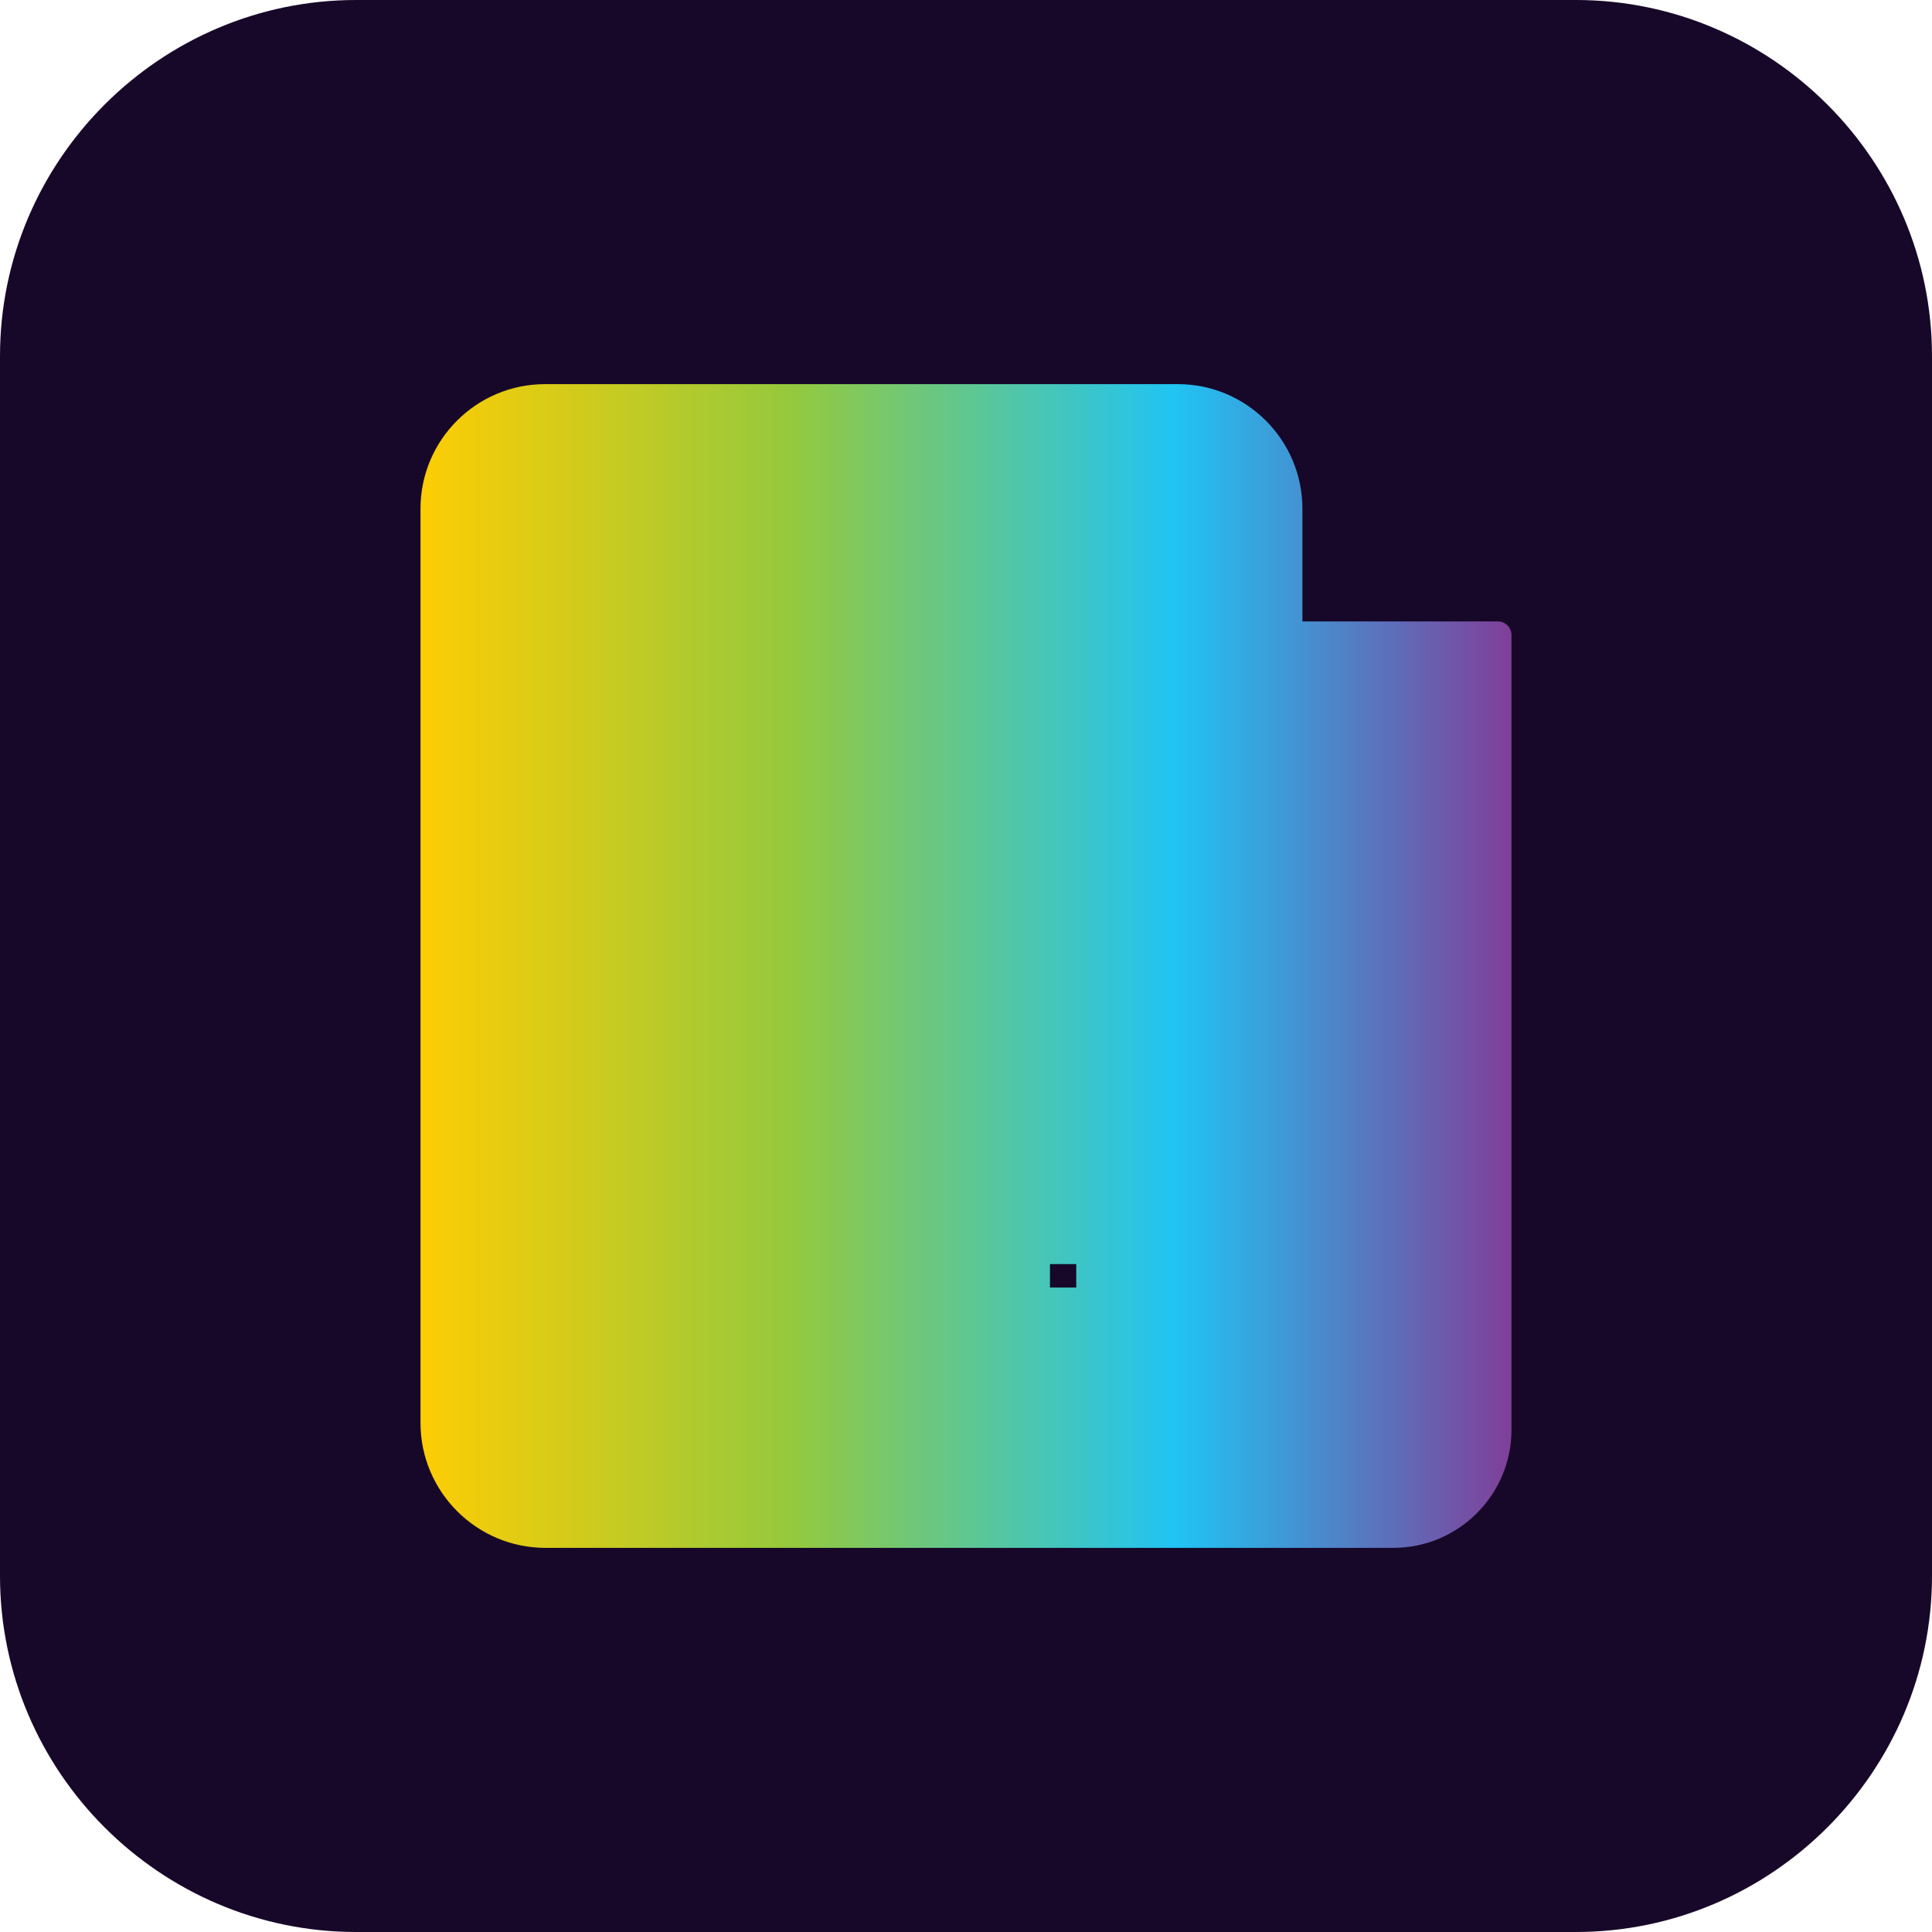 <?xml version="1.0" encoding="UTF-8"?>
<svg xmlns="http://www.w3.org/2000/svg" xmlns:xlink="http://www.w3.org/1999/xlink" width="3872.97" height="3872.97" viewBox="0 0 3872.97 3872.97">
<defs>
<clipPath id="clip-0">
<path clip-rule="nonzero" d="M 0 0 L 3872.969 0 L 3872.969 3872.969 L 0 3872.969 Z M 0 0 "/>
</clipPath>
<clipPath id="clip-1">
<path clip-rule="nonzero" d="M 842 770 L 3030 770 L 3030 3103 L 842 3103 Z M 842 770 "/>
</clipPath>
<clipPath id="clip-2">
<path clip-rule="evenodd" d="M 2125.281 1743.27 L 1044.141 1743.27 C 1008.148 1743.27 1008.148 1688.602 1044.141 1688.602 L 2125.301 1688.602 C 2161.301 1688.602 2161.301 1743.27 2125.281 1743.27 Z M 1198.488 1886.039 L 1044.16 1886.039 C 1008.172 1886.039 1008.172 1831.371 1044.16 1831.371 L 1198.488 1831.371 C 1234.469 1831.371 1234.488 1886.039 1198.488 1886.039 Z M 2409.648 1886.039 L 1328.52 1886.039 C 1292.52 1886.039 1292.52 1831.371 1328.52 1831.371 L 2409.648 1831.371 C 2445.629 1831.371 2445.648 1886.039 2409.648 1886.039 Z M 2125.281 2028.828 L 1044.141 2028.828 C 1008.148 2028.828 1008.148 1974.16 1044.141 1974.16 L 2125.301 1974.16 C 2161.301 1974.16 2161.281 2028.828 2125.281 2028.828 Z M 2409.629 2028.828 L 2255.281 2028.828 C 2219.289 2028.828 2219.309 1974.16 2255.281 1974.16 L 2409.629 1974.16 C 2445.602 1974.16 2445.602 2028.828 2409.629 2028.828 Z M 1198.488 2171.629 L 1044.16 2171.629 C 1008.172 2171.629 1008.172 2116.949 1044.16 2116.949 L 1198.488 2116.949 C 1234.469 2116.949 1234.488 2171.629 1198.488 2171.629 Z M 2409.648 2171.629 L 1328.52 2171.629 C 1292.531 2171.629 1292.531 2116.949 1328.52 2116.949 L 2409.648 2116.949 C 2445.629 2116.949 2445.648 2171.629 2409.648 2171.629 Z M 1539.16 2314.43 L 1044.141 2314.43 C 1008.148 2314.43 1008.148 2259.75 1044.141 2259.75 L 1539.16 2259.75 C 1575.129 2259.75 1575.141 2314.43 1539.16 2314.43 Z M 1726.879 2314.43 C 1677.07 2314.43 1622.379 2324.879 1622.379 2287.078 C 1622.379 2249.289 1677.07 2259.75 1726.879 2259.75 C 1762.859 2259.75 1762.871 2314.43 1726.879 2314.43 Z M 1121.309 2457.199 C 1071.5 2457.199 1016.82 2467.66 1016.82 2429.879 C 1016.82 2392.07 1071.5 2402.531 1121.309 2402.531 C 1157.289 2402.531 1157.309 2457.199 1121.309 2457.199 Z M 1726.879 2457.199 L 1231.891 2457.199 C 1195.898 2457.199 1195.898 2402.531 1231.891 2402.531 L 1726.879 2402.531 C 1762.859 2402.531 1762.871 2457.199 1726.879 2457.199 Z M 1555.059 1133.379 C 1591.078 1133.379 1591.039 1078.711 1555.059 1078.711 L 1336.328 1078.711 C 1300.352 1078.711 1300.352 1133.379 1336.328 1133.379 L 1418.379 1133.379 L 1418.371 1324.77 C 1418.371 1444.262 1236.801 1444.262 1236.801 1324.77 C 1236.801 1309.68 1224.551 1297.441 1209.449 1297.441 C 1144.941 1297.441 1194.941 1470.23 1327.578 1470.23 C 1407.801 1470.23 1473.051 1404.98 1473.051 1324.77 L 1473.051 1133.379 Z M 1711.02 1133.379 L 1709.738 1414.262 L 1875.48 1414.262 L 1875.48 1134.691 Z M 1874.18 1470.23 C 1905.039 1470.23 1930.148 1445.129 1930.148 1414.289 L 1930.148 1134.691 C 1930.148 1103.84 1905.031 1078.73 1874.18 1078.73 L 1711.02 1078.73 C 1680.172 1078.73 1655.059 1103.852 1655.059 1134.691 L 1655.059 1414.262 C 1655.059 1445.121 1680.18 1470.23 1711.02 1470.23 Z M 2083.559 1415.578 C 2134.988 1415.578 2216.961 1428.699 2216.961 1358.719 C 2216.961 1317.32 2188.309 1304.988 2154.27 1301.82 L 2083.559 1301.82 Z M 2083.559 1247.141 L 2154.328 1247.141 C 2188.352 1243.98 2216.961 1231.629 2216.961 1190.27 C 2216.961 1120.262 2135.012 1133.379 2083.559 1133.379 Z M 2160.102 1470.23 C 2274.82 1470.23 2299.91 1334.039 2235.352 1274.48 C 2299.91 1214.91 2274.84 1078.711 2160.102 1078.711 L 2056.199 1078.711 C 2051.488 1078.711 2047.078 1079.898 2043.199 1081.988 C 2035.691 1085.641 2029.891 1092.711 2029 1103.191 C 2028.91 1104.129 2028.852 1105.078 2028.852 1106.051 L 2028.852 1442.891 C 2028.852 1455.648 2037.602 1466.359 2049.391 1469.371 L 2050.02 1469.531 L 2050.039 1469.531 L 2050.691 1469.68 L 2050.711 1469.68 L 2051.359 1469.809 L 2051.379 1469.809 L 2052.039 1469.922 L 2052.059 1469.922 L 2052.711 1470.012 L 2052.73 1470.012 L 2053.398 1470.09 L 2053.422 1470.09 L 2054.078 1470.148 L 2054.121 1470.148 L 2054.789 1470.199 L 2054.809 1470.199 L 2055.488 1470.219 L 2055.512 1470.219 L 2056.199 1470.23 Z M 2610.852 1245.738 L 2610.852 1019.73 C 2610.852 882.059 2498.828 770.051 2361.148 770.051 L 1092.641 770.051 C 954.961 770.051 842.949 882.059 842.949 1019.73 L 842.949 2852.32 C 842.949 2990.5 955.387 3102.922 1093.559 3102.922 L 2793.102 3102.922 C 2923.73 3102.922 3030.039 2996.648 3030 2866 L 3030 1273.078 C 3030 1257.98 3017.77 1245.738 3002.68 1245.738 Z M 2641.852 3048.23 C 2589.531 3004.73 2556.172 2939.191 2556.172 2866 L 2556.172 1019.73 C 2556.172 912.211 2468.699 824.73 2361.172 824.73 L 1092.641 824.73 C 985.117 824.73 897.625 912.211 897.625 1019.73 L 897.625 2852.32 C 897.625 2960.352 985.516 3048.23 1093.559 3048.23 Z M 2793.102 2703.141 C 2778.012 2703.141 2765.75 2690.879 2765.75 2675.789 L 2765.75 1300.41 L 2610.871 1300.41 L 2610.871 2866 C 2610.871 2965.93 2691.68 3047.301 2791.41 3048.23 L 2793.121 3048.23 L 2793.73 3048.25 C 2893.941 3047.91 2975.352 2966.301 2975.352 2866 L 2975.352 1300.41 L 2820.441 1300.41 L 2820.441 2675.77 C 2820.461 2690.879 2808.191 2703.141 2793.102 2703.141 Z M 1097.238 999.75 C 1083.02 999.75 1071.48 1011.309 1071.48 1025.512 L 1071.48 1523.422 C 1071.48 1537.641 1083.039 1549.199 1097.238 1549.199 L 2356.531 1549.211 C 2370.75 1549.211 2382.301 1537.648 2382.301 1523.422 L 2382.301 1025.512 C 2382.301 1011.289 2370.75 999.75 2356.531 999.75 Z M 2356.531 1603.871 L 1097.238 1603.871 C 1052.879 1603.871 1016.801 1567.77 1016.801 1523.41 L 1016.801 1025.512 C 1016.801 981.148 1052.891 945.07 1097.238 945.07 L 2356.531 945.07 C 2400.898 945.07 2437 981.16 2437 1025.512 L 2437 1523.422 C 2437 1567.789 2400.898 1603.871 2356.531 1603.871 Z M 1539.141 2600 L 1044.141 2600 C 1008.148 2600 1008.148 2545.309 1044.141 2545.309 L 1539.141 2545.309 C 1575.121 2545.309 1575.121 2600 1539.141 2600 Z M 1726.859 2600 C 1677.039 2600 1622.359 2610.441 1622.359 2572.648 C 1622.359 2534.852 1677.039 2545.309 1726.859 2545.309 C 1762.84 2545.309 1762.84 2600 1726.859 2600 Z M 1121.309 2742.781 C 1071.5 2742.781 1016.82 2753.238 1016.82 2715.449 C 1016.82 2677.648 1071.5 2688.102 1121.309 2688.102 C 1157.289 2688.102 1157.309 2742.781 1121.309 2742.781 Z M 1726.879 2742.781 L 1231.891 2742.781 C 1195.898 2742.781 1195.898 2688.102 1231.891 2688.102 L 1726.879 2688.102 C 1762.859 2688.102 1762.871 2742.781 1726.879 2742.781 Z M 2242.93 2372.27 L 2242.93 2314.43 L 2019.391 2314.43 L 2019.391 2372.27 Z M 1964.699 2372.27 L 1964.699 2287.078 C 1964.699 2271.988 1976.969 2259.73 1992.051 2259.73 L 2270.281 2259.75 C 2285.371 2259.75 2297.629 2272 2297.629 2287.078 L 2297.629 2372.27 L 2409.691 2372.27 C 2417.879 2372.27 2423.828 2374.871 2428.102 2379.449 C 2433.57 2384.449 2437 2391.648 2437 2399.621 L 2437 2401.711 C 2440.09 2422.379 2437.012 2451.121 2437.012 2478.539 L 2437 2480.102 L 2437 2715.43 C 2437 2730.512 2424.762 2742.781 2409.648 2742.781 L 1852.68 2742.781 C 1837.59 2742.781 1825.34 2730.52 1825.34 2715.449 L 1825.34 2474.961 C 1825.102 2448.73 1822.43 2421.699 1825.34 2401.949 L 1825.34 2399.641 C 1825.34 2391.531 1828.871 2384.27 1834.461 2379.262 C 1838.711 2374.789 1844.59 2372.27 1852.691 2372.27 Z M 2104.809 2581.02 L 2104.809 2540.43 L 2104.828 2534.031 L 2157.5 2534.031 L 2157.5 2581.02 Z M 2049.969 2530.16 C 2050.059 2522.84 2050.129 2515.051 2050.129 2506.711 C 2050.129 2501.27 2051.711 2496.23 2054.441 2491.988 C 2056.469 2487.941 2059.441 2485.07 2063.801 2483.031 C 2067.82 2480.691 2072.488 2479.359 2077.48 2479.359 L 2079.281 2479.359 C 2090.5 2478.172 2106.051 2478.34 2127.578 2478.711 C 2153.289 2478.141 2171.441 2477.629 2184.18 2479.34 L 2184.871 2479.34 C 2199.289 2479.34 2206.219 2486.441 2209.52 2495.789 C 2212.488 2503.539 2213.328 2514.57 2213.34 2530.16 C 2376.961 2530.23 2382.301 2543.988 2382.301 2426.961 L 1880.02 2426.961 C 1880.02 2544.211 1885.391 2530.18 2049.969 2530.16 Z M 2184.871 2635.711 C 2063.738 2635.711 2049.238 2649.039 2049 2586.281 C 2023.398 2586.41 1986.078 2584.852 1931.648 2584.852 C 1912.922 2584.852 1895.309 2579.98 1880.02 2571.449 L 1880.02 2688.09 L 2382.32 2688.09 L 2382.32 2571.469 C 2367.02 2580 2349.43 2584.852 2330.719 2584.852 C 2275.578 2584.852 2237.98 2586.449 2212.359 2586.281 C 2212.25 2593.199 2212.191 2600.539 2212.191 2608.359 C 2212.191 2623.449 2199.961 2635.711 2184.871 2635.711 Z M 2125.281 2885.578 L 1044.141 2885.578 C 1008.148 2885.578 1008.148 2830.898 1044.141 2830.898 L 2125.301 2830.898 C 2161.301 2830.898 2161.281 2885.578 2125.281 2885.578 Z M 2409.629 2885.578 L 2255.281 2885.578 C 2219.289 2885.578 2219.309 2830.898 2255.281 2830.898 L 2409.629 2830.898 C 2445.602 2830.898 2445.602 2885.578 2409.629 2885.578 Z M 2409.629 1743.27 L 2255.281 1743.27 C 2219.289 1743.27 2219.309 1688.602 2255.281 1688.602 L 2409.629 1688.602 C 2445.621 1688.602 2445.621 1743.27 2409.629 1743.27 "/>
</clipPath>
<linearGradient id="linear-pattern-0" gradientUnits="userSpaceOnUse" x1="0" y1="0" x2="1" y2="0" gradientTransform="matrix(2187.05, 0, 0, 2187.05, 842.951, 1936.49)">
<stop offset="0" stop-color="rgb(99.998%, 80.391%, 1.176%)" stop-opacity="1"/>
<stop offset="0.004" stop-color="rgb(99.521%, 80.373%, 1.437%)" stop-opacity="1"/>
<stop offset="0.008" stop-color="rgb(99.045%, 80.356%, 1.698%)" stop-opacity="1"/>
<stop offset="0.012" stop-color="rgb(98.567%, 80.338%, 1.959%)" stop-opacity="1"/>
<stop offset="0.016" stop-color="rgb(98.09%, 80.319%, 2.222%)" stop-opacity="1"/>
<stop offset="0.02" stop-color="rgb(97.612%, 80.301%, 2.483%)" stop-opacity="1"/>
<stop offset="0.023" stop-color="rgb(97.134%, 80.283%, 2.744%)" stop-opacity="1"/>
<stop offset="0.027" stop-color="rgb(96.657%, 80.264%, 3.004%)" stop-opacity="1"/>
<stop offset="0.031" stop-color="rgb(96.179%, 80.247%, 3.267%)" stop-opacity="1"/>
<stop offset="0.035" stop-color="rgb(95.702%, 80.229%, 3.528%)" stop-opacity="1"/>
<stop offset="0.039" stop-color="rgb(95.224%, 80.211%, 3.789%)" stop-opacity="1"/>
<stop offset="0.043" stop-color="rgb(94.746%, 80.193%, 4.05%)" stop-opacity="1"/>
<stop offset="0.047" stop-color="rgb(94.269%, 80.176%, 4.312%)" stop-opacity="1"/>
<stop offset="0.051" stop-color="rgb(93.791%, 80.157%, 4.573%)" stop-opacity="1"/>
<stop offset="0.055" stop-color="rgb(93.314%, 80.139%, 4.834%)" stop-opacity="1"/>
<stop offset="0.059" stop-color="rgb(92.836%, 80.121%, 5.095%)" stop-opacity="1"/>
<stop offset="0.062" stop-color="rgb(92.358%, 80.103%, 5.357%)" stop-opacity="1"/>
<stop offset="0.066" stop-color="rgb(91.881%, 80.084%, 5.618%)" stop-opacity="1"/>
<stop offset="0.07" stop-color="rgb(91.403%, 80.067%, 5.879%)" stop-opacity="1"/>
<stop offset="0.074" stop-color="rgb(90.926%, 80.049%, 6.14%)" stop-opacity="1"/>
<stop offset="0.078" stop-color="rgb(90.448%, 80.031%, 6.403%)" stop-opacity="1"/>
<stop offset="0.082" stop-color="rgb(89.97%, 80.013%, 6.664%)" stop-opacity="1"/>
<stop offset="0.086" stop-color="rgb(89.493%, 79.994%, 6.924%)" stop-opacity="1"/>
<stop offset="0.09" stop-color="rgb(89.015%, 79.976%, 7.185%)" stop-opacity="1"/>
<stop offset="0.094" stop-color="rgb(88.538%, 79.959%, 7.448%)" stop-opacity="1"/>
<stop offset="0.098" stop-color="rgb(88.06%, 79.941%, 7.709%)" stop-opacity="1"/>
<stop offset="0.102" stop-color="rgb(87.582%, 79.922%, 7.97%)" stop-opacity="1"/>
<stop offset="0.105" stop-color="rgb(87.105%, 79.904%, 8.231%)" stop-opacity="1"/>
<stop offset="0.109" stop-color="rgb(86.627%, 79.887%, 8.493%)" stop-opacity="1"/>
<stop offset="0.113" stop-color="rgb(86.15%, 79.869%, 8.754%)" stop-opacity="1"/>
<stop offset="0.117" stop-color="rgb(85.672%, 79.851%, 9.015%)" stop-opacity="1"/>
<stop offset="0.121" stop-color="rgb(85.194%, 79.832%, 9.276%)" stop-opacity="1"/>
<stop offset="0.125" stop-color="rgb(84.717%, 79.814%, 9.538%)" stop-opacity="1"/>
<stop offset="0.129" stop-color="rgb(84.239%, 79.796%, 9.799%)" stop-opacity="1"/>
<stop offset="0.133" stop-color="rgb(83.762%, 79.779%, 10.06%)" stop-opacity="1"/>
<stop offset="0.137" stop-color="rgb(83.284%, 79.761%, 10.321%)" stop-opacity="1"/>
<stop offset="0.141" stop-color="rgb(82.806%, 79.742%, 10.583%)" stop-opacity="1"/>
<stop offset="0.145" stop-color="rgb(82.329%, 79.724%, 10.844%)" stop-opacity="1"/>
<stop offset="0.148" stop-color="rgb(81.851%, 79.706%, 11.105%)" stop-opacity="1"/>
<stop offset="0.152" stop-color="rgb(81.374%, 79.688%, 11.366%)" stop-opacity="1"/>
<stop offset="0.156" stop-color="rgb(80.896%, 79.671%, 11.629%)" stop-opacity="1"/>
<stop offset="0.16" stop-color="rgb(80.418%, 79.652%, 11.89%)" stop-opacity="1"/>
<stop offset="0.164" stop-color="rgb(79.941%, 79.634%, 12.151%)" stop-opacity="1"/>
<stop offset="0.168" stop-color="rgb(79.463%, 79.616%, 12.411%)" stop-opacity="1"/>
<stop offset="0.172" stop-color="rgb(78.986%, 79.599%, 12.674%)" stop-opacity="1"/>
<stop offset="0.176" stop-color="rgb(78.508%, 79.581%, 12.935%)" stop-opacity="1"/>
<stop offset="0.18" stop-color="rgb(78.03%, 79.562%, 13.196%)" stop-opacity="1"/>
<stop offset="0.184" stop-color="rgb(77.553%, 79.544%, 13.457%)" stop-opacity="1"/>
<stop offset="0.188" stop-color="rgb(77.075%, 79.526%, 13.719%)" stop-opacity="1"/>
<stop offset="0.191" stop-color="rgb(76.598%, 79.507%, 13.98%)" stop-opacity="1"/>
<stop offset="0.195" stop-color="rgb(76.12%, 79.491%, 14.243%)" stop-opacity="1"/>
<stop offset="0.199" stop-color="rgb(75.642%, 79.472%, 14.503%)" stop-opacity="1"/>
<stop offset="0.203" stop-color="rgb(75.165%, 79.454%, 14.764%)" stop-opacity="1"/>
<stop offset="0.207" stop-color="rgb(74.687%, 79.436%, 15.025%)" stop-opacity="1"/>
<stop offset="0.211" stop-color="rgb(74.21%, 79.419%, 15.288%)" stop-opacity="1"/>
<stop offset="0.215" stop-color="rgb(73.732%, 79.401%, 15.549%)" stop-opacity="1"/>
<stop offset="0.219" stop-color="rgb(73.254%, 79.382%, 15.81%)" stop-opacity="1"/>
<stop offset="0.223" stop-color="rgb(72.777%, 79.364%, 16.071%)" stop-opacity="1"/>
<stop offset="0.227" stop-color="rgb(72.299%, 79.346%, 16.333%)" stop-opacity="1"/>
<stop offset="0.23" stop-color="rgb(71.822%, 79.327%, 16.594%)" stop-opacity="1"/>
<stop offset="0.234" stop-color="rgb(71.344%, 79.311%, 16.855%)" stop-opacity="1"/>
<stop offset="0.238" stop-color="rgb(70.866%, 79.292%, 17.116%)" stop-opacity="1"/>
<stop offset="0.242" stop-color="rgb(70.389%, 79.274%, 17.378%)" stop-opacity="1"/>
<stop offset="0.246" stop-color="rgb(69.911%, 79.256%, 17.639%)" stop-opacity="1"/>
<stop offset="0.25" stop-color="rgb(69.434%, 79.237%, 17.9%)" stop-opacity="1"/>
<stop offset="0.254" stop-color="rgb(68.956%, 79.219%, 18.161%)" stop-opacity="1"/>
<stop offset="0.258" stop-color="rgb(68.478%, 79.202%, 18.423%)" stop-opacity="1"/>
<stop offset="0.262" stop-color="rgb(68.001%, 79.184%, 18.684%)" stop-opacity="1"/>
<stop offset="0.266" stop-color="rgb(67.523%, 79.166%, 18.945%)" stop-opacity="1"/>
<stop offset="0.27" stop-color="rgb(67.046%, 79.147%, 19.206%)" stop-opacity="1"/>
<stop offset="0.273" stop-color="rgb(66.568%, 79.131%, 19.469%)" stop-opacity="1"/>
<stop offset="0.277" stop-color="rgb(66.09%, 79.112%, 19.73%)" stop-opacity="1"/>
<stop offset="0.281" stop-color="rgb(65.613%, 79.094%, 19.991%)" stop-opacity="1"/>
<stop offset="0.285" stop-color="rgb(65.135%, 79.076%, 20.251%)" stop-opacity="1"/>
<stop offset="0.289" stop-color="rgb(64.658%, 79.057%, 20.514%)" stop-opacity="1"/>
<stop offset="0.293" stop-color="rgb(64.18%, 79.039%, 20.775%)" stop-opacity="1"/>
<stop offset="0.297" stop-color="rgb(63.702%, 79.022%, 21.036%)" stop-opacity="1"/>
<stop offset="0.301" stop-color="rgb(63.225%, 79.004%, 21.297%)" stop-opacity="1"/>
<stop offset="0.305" stop-color="rgb(62.747%, 78.986%, 21.559%)" stop-opacity="1"/>
<stop offset="0.309" stop-color="rgb(62.27%, 78.967%, 21.82%)" stop-opacity="1"/>
<stop offset="0.312" stop-color="rgb(61.792%, 78.949%, 22.081%)" stop-opacity="1"/>
<stop offset="0.316" stop-color="rgb(61.314%, 78.931%, 22.342%)" stop-opacity="1"/>
<stop offset="0.32" stop-color="rgb(60.837%, 78.914%, 22.604%)" stop-opacity="1"/>
<stop offset="0.324" stop-color="rgb(60.359%, 78.896%, 22.865%)" stop-opacity="1"/>
<stop offset="0.328" stop-color="rgb(59.882%, 78.877%, 23.126%)" stop-opacity="1"/>
<stop offset="0.332" stop-color="rgb(59.404%, 78.859%, 23.387%)" stop-opacity="1"/>
<stop offset="0.336" stop-color="rgb(58.926%, 78.842%, 23.65%)" stop-opacity="1"/>
<stop offset="0.34" stop-color="rgb(58.432%, 78.821%, 24.17%)" stop-opacity="1"/>
<stop offset="0.344" stop-color="rgb(57.938%, 78.801%, 24.69%)" stop-opacity="1"/>
<stop offset="0.348" stop-color="rgb(57.425%, 78.78%, 25.491%)" stop-opacity="1"/>
<stop offset="0.352" stop-color="rgb(56.914%, 78.758%, 26.292%)" stop-opacity="1"/>
<stop offset="0.355" stop-color="rgb(56.401%, 78.735%, 27.094%)" stop-opacity="1"/>
<stop offset="0.359" stop-color="rgb(55.89%, 78.714%, 27.895%)" stop-opacity="1"/>
<stop offset="0.363" stop-color="rgb(55.377%, 78.691%, 28.696%)" stop-opacity="1"/>
<stop offset="0.367" stop-color="rgb(54.866%, 78.67%, 29.497%)" stop-opacity="1"/>
<stop offset="0.371" stop-color="rgb(54.353%, 78.648%, 30.298%)" stop-opacity="1"/>
<stop offset="0.375" stop-color="rgb(53.842%, 78.627%, 31.099%)" stop-opacity="1"/>
<stop offset="0.379" stop-color="rgb(53.329%, 78.604%, 31.9%)" stop-opacity="1"/>
<stop offset="0.383" stop-color="rgb(52.817%, 78.583%, 32.701%)" stop-opacity="1"/>
<stop offset="0.387" stop-color="rgb(52.304%, 78.56%, 33.501%)" stop-opacity="1"/>
<stop offset="0.391" stop-color="rgb(51.793%, 78.539%, 34.302%)" stop-opacity="1"/>
<stop offset="0.395" stop-color="rgb(51.28%, 78.517%, 35.103%)" stop-opacity="1"/>
<stop offset="0.398" stop-color="rgb(50.769%, 78.496%, 35.904%)" stop-opacity="1"/>
<stop offset="0.402" stop-color="rgb(50.256%, 78.473%, 36.705%)" stop-opacity="1"/>
<stop offset="0.406" stop-color="rgb(49.745%, 78.452%, 37.506%)" stop-opacity="1"/>
<stop offset="0.41" stop-color="rgb(49.232%, 78.429%, 38.307%)" stop-opacity="1"/>
<stop offset="0.414" stop-color="rgb(48.721%, 78.407%, 39.108%)" stop-opacity="1"/>
<stop offset="0.418" stop-color="rgb(48.209%, 78.386%, 39.909%)" stop-opacity="1"/>
<stop offset="0.422" stop-color="rgb(47.696%, 78.365%, 40.71%)" stop-opacity="1"/>
<stop offset="0.426" stop-color="rgb(47.183%, 78.342%, 41.512%)" stop-opacity="1"/>
<stop offset="0.43" stop-color="rgb(46.672%, 78.32%, 42.313%)" stop-opacity="1"/>
<stop offset="0.434" stop-color="rgb(46.159%, 78.297%, 43.112%)" stop-opacity="1"/>
<stop offset="0.438" stop-color="rgb(45.648%, 78.276%, 43.913%)" stop-opacity="1"/>
<stop offset="0.441" stop-color="rgb(45.135%, 78.255%, 44.714%)" stop-opacity="1"/>
<stop offset="0.445" stop-color="rgb(44.624%, 78.233%, 45.515%)" stop-opacity="1"/>
<stop offset="0.449" stop-color="rgb(44.112%, 78.21%, 46.317%)" stop-opacity="1"/>
<stop offset="0.453" stop-color="rgb(43.6%, 78.189%, 47.118%)" stop-opacity="1"/>
<stop offset="0.457" stop-color="rgb(43.088%, 78.166%, 47.919%)" stop-opacity="1"/>
<stop offset="0.461" stop-color="rgb(42.575%, 78.145%, 48.72%)" stop-opacity="1"/>
<stop offset="0.465" stop-color="rgb(42.062%, 78.123%, 49.521%)" stop-opacity="1"/>
<stop offset="0.469" stop-color="rgb(41.551%, 78.102%, 50.322%)" stop-opacity="1"/>
<stop offset="0.473" stop-color="rgb(41.039%, 78.079%, 51.123%)" stop-opacity="1"/>
<stop offset="0.477" stop-color="rgb(40.527%, 78.058%, 51.924%)" stop-opacity="1"/>
<stop offset="0.48" stop-color="rgb(40.015%, 78.035%, 52.725%)" stop-opacity="1"/>
<stop offset="0.484" stop-color="rgb(39.503%, 78.014%, 53.526%)" stop-opacity="1"/>
<stop offset="0.488" stop-color="rgb(38.991%, 77.991%, 54.326%)" stop-opacity="1"/>
<stop offset="0.492" stop-color="rgb(38.478%, 77.969%, 55.127%)" stop-opacity="1"/>
<stop offset="0.496" stop-color="rgb(37.965%, 77.948%, 55.928%)" stop-opacity="1"/>
<stop offset="0.5" stop-color="rgb(37.454%, 77.927%, 56.729%)" stop-opacity="1"/>
<stop offset="0.504" stop-color="rgb(36.942%, 77.904%, 57.53%)" stop-opacity="1"/>
<stop offset="0.508" stop-color="rgb(36.43%, 77.882%, 58.331%)" stop-opacity="1"/>
<stop offset="0.512" stop-color="rgb(35.918%, 77.859%, 59.132%)" stop-opacity="1"/>
<stop offset="0.516" stop-color="rgb(35.406%, 77.838%, 59.933%)" stop-opacity="1"/>
<stop offset="0.52" stop-color="rgb(34.894%, 77.817%, 60.735%)" stop-opacity="1"/>
<stop offset="0.523" stop-color="rgb(34.383%, 77.795%, 61.536%)" stop-opacity="1"/>
<stop offset="0.527" stop-color="rgb(33.87%, 77.773%, 62.337%)" stop-opacity="1"/>
<stop offset="0.531" stop-color="rgb(33.357%, 77.751%, 63.138%)" stop-opacity="1"/>
<stop offset="0.535" stop-color="rgb(32.845%, 77.728%, 63.937%)" stop-opacity="1"/>
<stop offset="0.539" stop-color="rgb(32.333%, 77.707%, 64.738%)" stop-opacity="1"/>
<stop offset="0.543" stop-color="rgb(31.821%, 77.686%, 65.54%)" stop-opacity="1"/>
<stop offset="0.547" stop-color="rgb(31.31%, 77.664%, 66.341%)" stop-opacity="1"/>
<stop offset="0.551" stop-color="rgb(30.797%, 77.641%, 67.142%)" stop-opacity="1"/>
<stop offset="0.555" stop-color="rgb(30.286%, 77.62%, 67.943%)" stop-opacity="1"/>
<stop offset="0.559" stop-color="rgb(29.773%, 77.597%, 68.744%)" stop-opacity="1"/>
<stop offset="0.562" stop-color="rgb(29.262%, 77.576%, 69.545%)" stop-opacity="1"/>
<stop offset="0.566" stop-color="rgb(28.749%, 77.554%, 70.346%)" stop-opacity="1"/>
<stop offset="0.57" stop-color="rgb(28.236%, 77.533%, 71.147%)" stop-opacity="1"/>
<stop offset="0.574" stop-color="rgb(27.724%, 77.51%, 71.948%)" stop-opacity="1"/>
<stop offset="0.578" stop-color="rgb(27.213%, 77.489%, 72.749%)" stop-opacity="1"/>
<stop offset="0.582" stop-color="rgb(26.7%, 77.466%, 73.549%)" stop-opacity="1"/>
<stop offset="0.586" stop-color="rgb(26.189%, 77.444%, 74.35%)" stop-opacity="1"/>
<stop offset="0.59" stop-color="rgb(25.676%, 77.423%, 75.151%)" stop-opacity="1"/>
<stop offset="0.594" stop-color="rgb(25.165%, 77.402%, 75.952%)" stop-opacity="1"/>
<stop offset="0.598" stop-color="rgb(24.652%, 77.379%, 76.753%)" stop-opacity="1"/>
<stop offset="0.602" stop-color="rgb(24.141%, 77.357%, 77.554%)" stop-opacity="1"/>
<stop offset="0.605" stop-color="rgb(23.628%, 77.335%, 78.355%)" stop-opacity="1"/>
<stop offset="0.609" stop-color="rgb(23.116%, 77.313%, 79.156%)" stop-opacity="1"/>
<stop offset="0.613" stop-color="rgb(22.603%, 77.292%, 79.958%)" stop-opacity="1"/>
<stop offset="0.617" stop-color="rgb(22.092%, 77.271%, 80.759%)" stop-opacity="1"/>
<stop offset="0.621" stop-color="rgb(21.579%, 77.248%, 81.56%)" stop-opacity="1"/>
<stop offset="0.625" stop-color="rgb(21.068%, 77.226%, 82.361%)" stop-opacity="1"/>
<stop offset="0.629" stop-color="rgb(20.555%, 77.203%, 83.16%)" stop-opacity="1"/>
<stop offset="0.633" stop-color="rgb(20.044%, 77.182%, 83.961%)" stop-opacity="1"/>
<stop offset="0.637" stop-color="rgb(19.531%, 77.159%, 84.763%)" stop-opacity="1"/>
<stop offset="0.641" stop-color="rgb(19.02%, 77.138%, 85.564%)" stop-opacity="1"/>
<stop offset="0.645" stop-color="rgb(18.507%, 77.116%, 86.365%)" stop-opacity="1"/>
<stop offset="0.648" stop-color="rgb(17.995%, 77.095%, 87.166%)" stop-opacity="1"/>
<stop offset="0.652" stop-color="rgb(17.482%, 77.072%, 87.967%)" stop-opacity="1"/>
<stop offset="0.656" stop-color="rgb(16.971%, 77.051%, 88.768%)" stop-opacity="1"/>
<stop offset="0.66" stop-color="rgb(16.458%, 77.028%, 89.569%)" stop-opacity="1"/>
<stop offset="0.664" stop-color="rgb(15.947%, 77.007%, 90.37%)" stop-opacity="1"/>
<stop offset="0.668" stop-color="rgb(15.434%, 76.985%, 91.171%)" stop-opacity="1"/>
<stop offset="0.672" stop-color="rgb(14.923%, 76.964%, 91.972%)" stop-opacity="1"/>
<stop offset="0.676" stop-color="rgb(14.41%, 76.941%, 92.772%)" stop-opacity="1"/>
<stop offset="0.68" stop-color="rgb(13.899%, 76.92%, 93.573%)" stop-opacity="1"/>
<stop offset="0.684" stop-color="rgb(13.387%, 76.897%, 94.374%)" stop-opacity="1"/>
<stop offset="0.688" stop-color="rgb(12.874%, 76.875%, 95.175%)" stop-opacity="1"/>
<stop offset="0.691" stop-color="rgb(13.037%, 76.413%, 95.117%)" stop-opacity="1"/>
<stop offset="0.695" stop-color="rgb(13.202%, 75.952%, 95.059%)" stop-opacity="1"/>
<stop offset="0.699" stop-color="rgb(13.681%, 75.285%, 94.6%)" stop-opacity="1"/>
<stop offset="0.703" stop-color="rgb(14.16%, 74.619%, 94.141%)" stop-opacity="1"/>
<stop offset="0.707" stop-color="rgb(14.639%, 73.95%, 93.68%)" stop-opacity="1"/>
<stop offset="0.711" stop-color="rgb(15.118%, 73.283%, 93.221%)" stop-opacity="1"/>
<stop offset="0.715" stop-color="rgb(15.598%, 72.617%, 92.761%)" stop-opacity="1"/>
<stop offset="0.719" stop-color="rgb(16.078%, 71.95%, 92.302%)" stop-opacity="1"/>
<stop offset="0.723" stop-color="rgb(16.557%, 71.283%, 91.841%)" stop-opacity="1"/>
<stop offset="0.727" stop-color="rgb(17.036%, 70.616%, 91.382%)" stop-opacity="1"/>
<stop offset="0.73" stop-color="rgb(17.516%, 69.948%, 90.923%)" stop-opacity="1"/>
<stop offset="0.734" stop-color="rgb(17.995%, 69.281%, 90.463%)" stop-opacity="1"/>
<stop offset="0.738" stop-color="rgb(18.474%, 68.614%, 90.004%)" stop-opacity="1"/>
<stop offset="0.742" stop-color="rgb(18.953%, 67.947%, 89.545%)" stop-opacity="1"/>
<stop offset="0.746" stop-color="rgb(19.432%, 67.279%, 89.084%)" stop-opacity="1"/>
<stop offset="0.75" stop-color="rgb(19.913%, 66.612%, 88.625%)" stop-opacity="1"/>
<stop offset="0.754" stop-color="rgb(20.392%, 65.945%, 88.165%)" stop-opacity="1"/>
<stop offset="0.758" stop-color="rgb(20.871%, 65.279%, 87.706%)" stop-opacity="1"/>
<stop offset="0.762" stop-color="rgb(21.35%, 64.612%, 87.247%)" stop-opacity="1"/>
<stop offset="0.766" stop-color="rgb(21.829%, 63.945%, 86.787%)" stop-opacity="1"/>
<stop offset="0.77" stop-color="rgb(22.308%, 63.277%, 86.327%)" stop-opacity="1"/>
<stop offset="0.773" stop-color="rgb(22.789%, 62.61%, 85.867%)" stop-opacity="1"/>
<stop offset="0.777" stop-color="rgb(23.268%, 61.943%, 85.408%)" stop-opacity="1"/>
<stop offset="0.781" stop-color="rgb(23.747%, 61.276%, 84.949%)" stop-opacity="1"/>
<stop offset="0.785" stop-color="rgb(24.226%, 60.609%, 84.489%)" stop-opacity="1"/>
<stop offset="0.789" stop-color="rgb(24.706%, 59.943%, 84.03%)" stop-opacity="1"/>
<stop offset="0.793" stop-color="rgb(25.185%, 59.274%, 83.569%)" stop-opacity="1"/>
<stop offset="0.797" stop-color="rgb(25.664%, 58.607%, 83.11%)" stop-opacity="1"/>
<stop offset="0.801" stop-color="rgb(26.143%, 57.941%, 82.651%)" stop-opacity="1"/>
<stop offset="0.805" stop-color="rgb(26.624%, 57.274%, 82.191%)" stop-opacity="1"/>
<stop offset="0.809" stop-color="rgb(27.103%, 56.606%, 81.731%)" stop-opacity="1"/>
<stop offset="0.812" stop-color="rgb(27.582%, 55.939%, 81.271%)" stop-opacity="1"/>
<stop offset="0.816" stop-color="rgb(28.061%, 55.272%, 80.812%)" stop-opacity="1"/>
<stop offset="0.82" stop-color="rgb(28.54%, 54.605%, 80.353%)" stop-opacity="1"/>
<stop offset="0.824" stop-color="rgb(29.019%, 53.938%, 79.893%)" stop-opacity="1"/>
<stop offset="0.828" stop-color="rgb(29.498%, 53.271%, 79.434%)" stop-opacity="1"/>
<stop offset="0.832" stop-color="rgb(29.977%, 52.603%, 78.973%)" stop-opacity="1"/>
<stop offset="0.836" stop-color="rgb(30.458%, 51.936%, 78.514%)" stop-opacity="1"/>
<stop offset="0.84" stop-color="rgb(30.937%, 51.27%, 78.055%)" stop-opacity="1"/>
<stop offset="0.844" stop-color="rgb(31.416%, 50.603%, 77.596%)" stop-opacity="1"/>
<stop offset="0.848" stop-color="rgb(31.895%, 49.934%, 77.136%)" stop-opacity="1"/>
<stop offset="0.852" stop-color="rgb(32.375%, 49.268%, 76.677%)" stop-opacity="1"/>
<stop offset="0.855" stop-color="rgb(32.854%, 48.601%, 76.216%)" stop-opacity="1"/>
<stop offset="0.859" stop-color="rgb(33.334%, 47.934%, 75.757%)" stop-opacity="1"/>
<stop offset="0.863" stop-color="rgb(33.813%, 47.267%, 75.298%)" stop-opacity="1"/>
<stop offset="0.867" stop-color="rgb(34.293%, 46.6%, 74.838%)" stop-opacity="1"/>
<stop offset="0.871" stop-color="rgb(34.772%, 45.932%, 74.379%)" stop-opacity="1"/>
<stop offset="0.875" stop-color="rgb(35.251%, 45.265%, 73.92%)" stop-opacity="1"/>
<stop offset="0.879" stop-color="rgb(35.73%, 44.598%, 73.459%)" stop-opacity="1"/>
<stop offset="0.883" stop-color="rgb(36.209%, 43.932%, 73%)" stop-opacity="1"/>
<stop offset="0.887" stop-color="rgb(36.688%, 43.263%, 72.54%)" stop-opacity="1"/>
<stop offset="0.891" stop-color="rgb(37.169%, 42.596%, 72.081%)" stop-opacity="1"/>
<stop offset="0.895" stop-color="rgb(37.648%, 41.93%, 71.62%)" stop-opacity="1"/>
<stop offset="0.898" stop-color="rgb(38.127%, 41.263%, 71.161%)" stop-opacity="1"/>
<stop offset="0.902" stop-color="rgb(38.606%, 40.596%, 70.702%)" stop-opacity="1"/>
<stop offset="0.906" stop-color="rgb(39.085%, 39.929%, 70.242%)" stop-opacity="1"/>
<stop offset="0.91" stop-color="rgb(39.565%, 39.261%, 69.783%)" stop-opacity="1"/>
<stop offset="0.914" stop-color="rgb(40.044%, 38.594%, 69.324%)" stop-opacity="1"/>
<stop offset="0.918" stop-color="rgb(40.523%, 37.927%, 68.863%)" stop-opacity="1"/>
<stop offset="0.922" stop-color="rgb(41.003%, 37.26%, 68.404%)" stop-opacity="1"/>
<stop offset="0.926" stop-color="rgb(41.483%, 36.592%, 67.944%)" stop-opacity="1"/>
<stop offset="0.93" stop-color="rgb(41.962%, 35.925%, 67.485%)" stop-opacity="1"/>
<stop offset="0.934" stop-color="rgb(42.441%, 35.258%, 67.026%)" stop-opacity="1"/>
<stop offset="0.938" stop-color="rgb(42.92%, 34.592%, 66.566%)" stop-opacity="1"/>
<stop offset="0.941" stop-color="rgb(43.399%, 33.925%, 66.106%)" stop-opacity="1"/>
<stop offset="0.945" stop-color="rgb(43.88%, 33.258%, 65.646%)" stop-opacity="1"/>
<stop offset="0.949" stop-color="rgb(44.359%, 32.59%, 65.187%)" stop-opacity="1"/>
<stop offset="0.953" stop-color="rgb(44.838%, 31.923%, 64.728%)" stop-opacity="1"/>
<stop offset="0.957" stop-color="rgb(45.317%, 31.256%, 64.268%)" stop-opacity="1"/>
<stop offset="0.961" stop-color="rgb(45.796%, 30.589%, 63.809%)" stop-opacity="1"/>
<stop offset="0.965" stop-color="rgb(46.275%, 29.921%, 63.348%)" stop-opacity="1"/>
<stop offset="0.969" stop-color="rgb(46.754%, 29.254%, 62.889%)" stop-opacity="1"/>
<stop offset="0.973" stop-color="rgb(47.234%, 28.587%, 62.43%)" stop-opacity="1"/>
<stop offset="0.977" stop-color="rgb(47.714%, 27.921%, 61.971%)" stop-opacity="1"/>
<stop offset="0.98" stop-color="rgb(48.193%, 27.254%, 61.51%)" stop-opacity="1"/>
<stop offset="0.984" stop-color="rgb(48.672%, 26.587%, 61.05%)" stop-opacity="1"/>
<stop offset="0.988" stop-color="rgb(49.152%, 25.919%, 60.591%)" stop-opacity="1"/>
<stop offset="0.992" stop-color="rgb(49.631%, 25.252%, 60.132%)" stop-opacity="1"/>
<stop offset="0.996" stop-color="rgb(50.108%, 24.586%, 59.673%)" stop-opacity="1"/>
<stop offset="1" stop-color="rgb(50.587%, 23.921%, 59.215%)" stop-opacity="1"/>
</linearGradient>
</defs>
<g clip-path="url(#clip-0)">
<path fill-rule="evenodd" fill="rgb(9.009%, 3.137%, 16.089%)" fill-opacity="1" d="M 713.855 0 L 3159.121 0 C 3551.75 0 3872.969 321.23 3872.969 713.859 L 3872.969 3159.121 C 3872.969 3551.75 3551.75 3872.969 3159.121 3872.969 L 713.855 3872.969 C 321.23 3872.969 0 3551.75 0 3159.121 L 0 713.859 C 0 321.23 321.23 0 713.855 0 "/>
</g>
<g clip-path="url(#clip-1)">
<g clip-path="url(#clip-2)">
<path fill-rule="nonzero" fill="url(#linear-pattern-0)" d="M 842.949 770.051 L 842.949 3102.922 L 3030.039 3102.922 L 3030.039 770.051 Z M 842.949 770.051 "/>
</g>
</g>
</svg>
